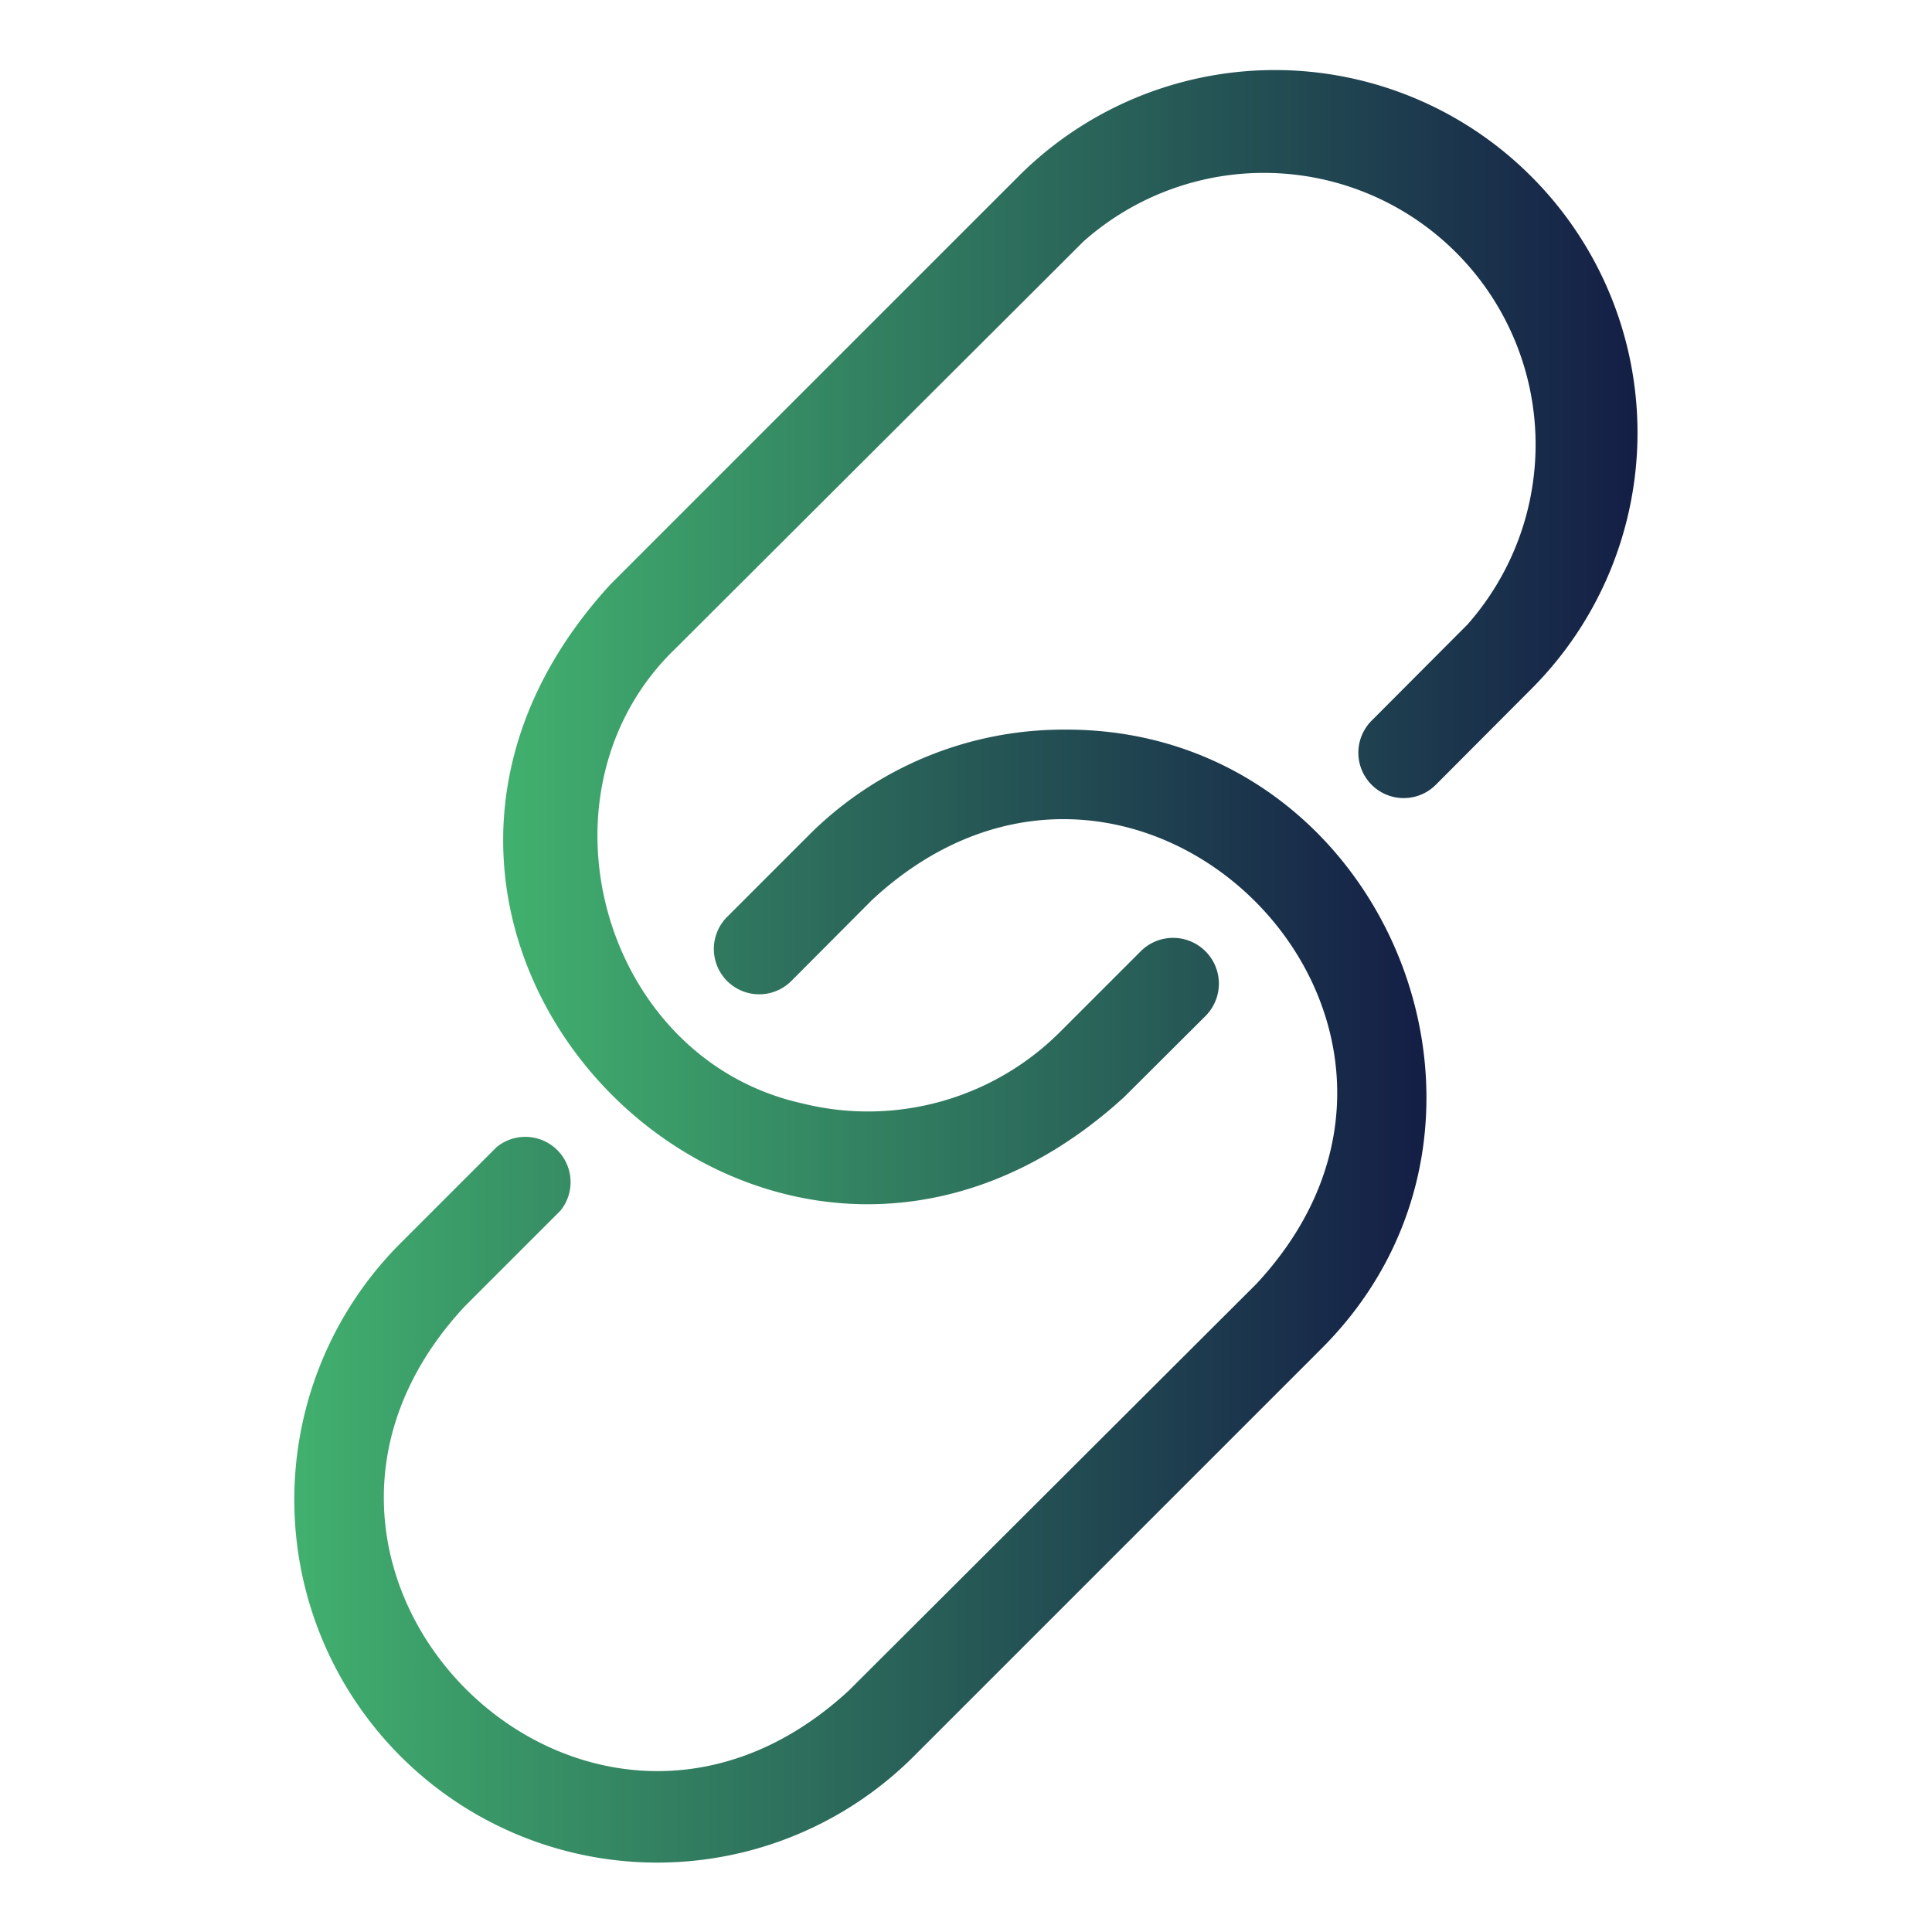 <svg xmlns="http://www.w3.org/2000/svg" xmlns:xlink="http://www.w3.org/1999/xlink" viewBox="0 0 64 64"><defs><style>.cls-1{fill:url(#linear-gradient);}.cls-2{fill:url(#linear-gradient-2);}</style><linearGradient id="linear-gradient" x1="16.71" y1="21.11" x2="54.22" y2="21.11" gradientUnits="userSpaceOnUse"><stop offset="0" stop-color="#41b06e" id="id_107"></stop><stop offset="1" stop-color="#141e46" id="id_108"></stop></linearGradient><linearGradient id="linear-gradient-2" x1="9.78" y1="42.91" x2="47.24" y2="42.91" xlink:href="#linear-gradient"></linearGradient></defs><g id="Layer_9" data-name="Layer 9"><path class="cls-1" d="M50.73,5.85a12,12,0,0,0-17,0l-13.5,13.5c-10.77,11.72,5.22,27.74,17,17l2.69-2.68A1.5,1.5,0,0,0,37.8,31.5l-2.69,2.69a9,9,0,0,1-8.54,2.36c-6.66-1.48-9.1-10.37-4.18-15.08L35.89,8A9,9,0,0,1,48.61,20.69l-3.17,3.18A1.5,1.5,0,0,0,47.56,26l3.17-3.18A12,12,0,0,0,50.73,5.85Z" id="id_105"></path><path class="cls-2" d="M35.26,24.17a11.92,11.92,0,0,0-8.49,3.52l-2.68,2.68a1.5,1.5,0,1,0,2.12,2.13l2.68-2.69c8.75-8.11,20.84,4,12.73,12.72L28.12,56c-8.77,8.1-20.83-4-12.73-12.72l3.18-3.18A1.5,1.5,0,0,0,16.45,38l-3.18,3.18a12,12,0,1,0,17,17l13.5-13.5C51.27,37.2,45.84,24.11,35.26,24.17Z" id="id_106"></path></g></svg>
